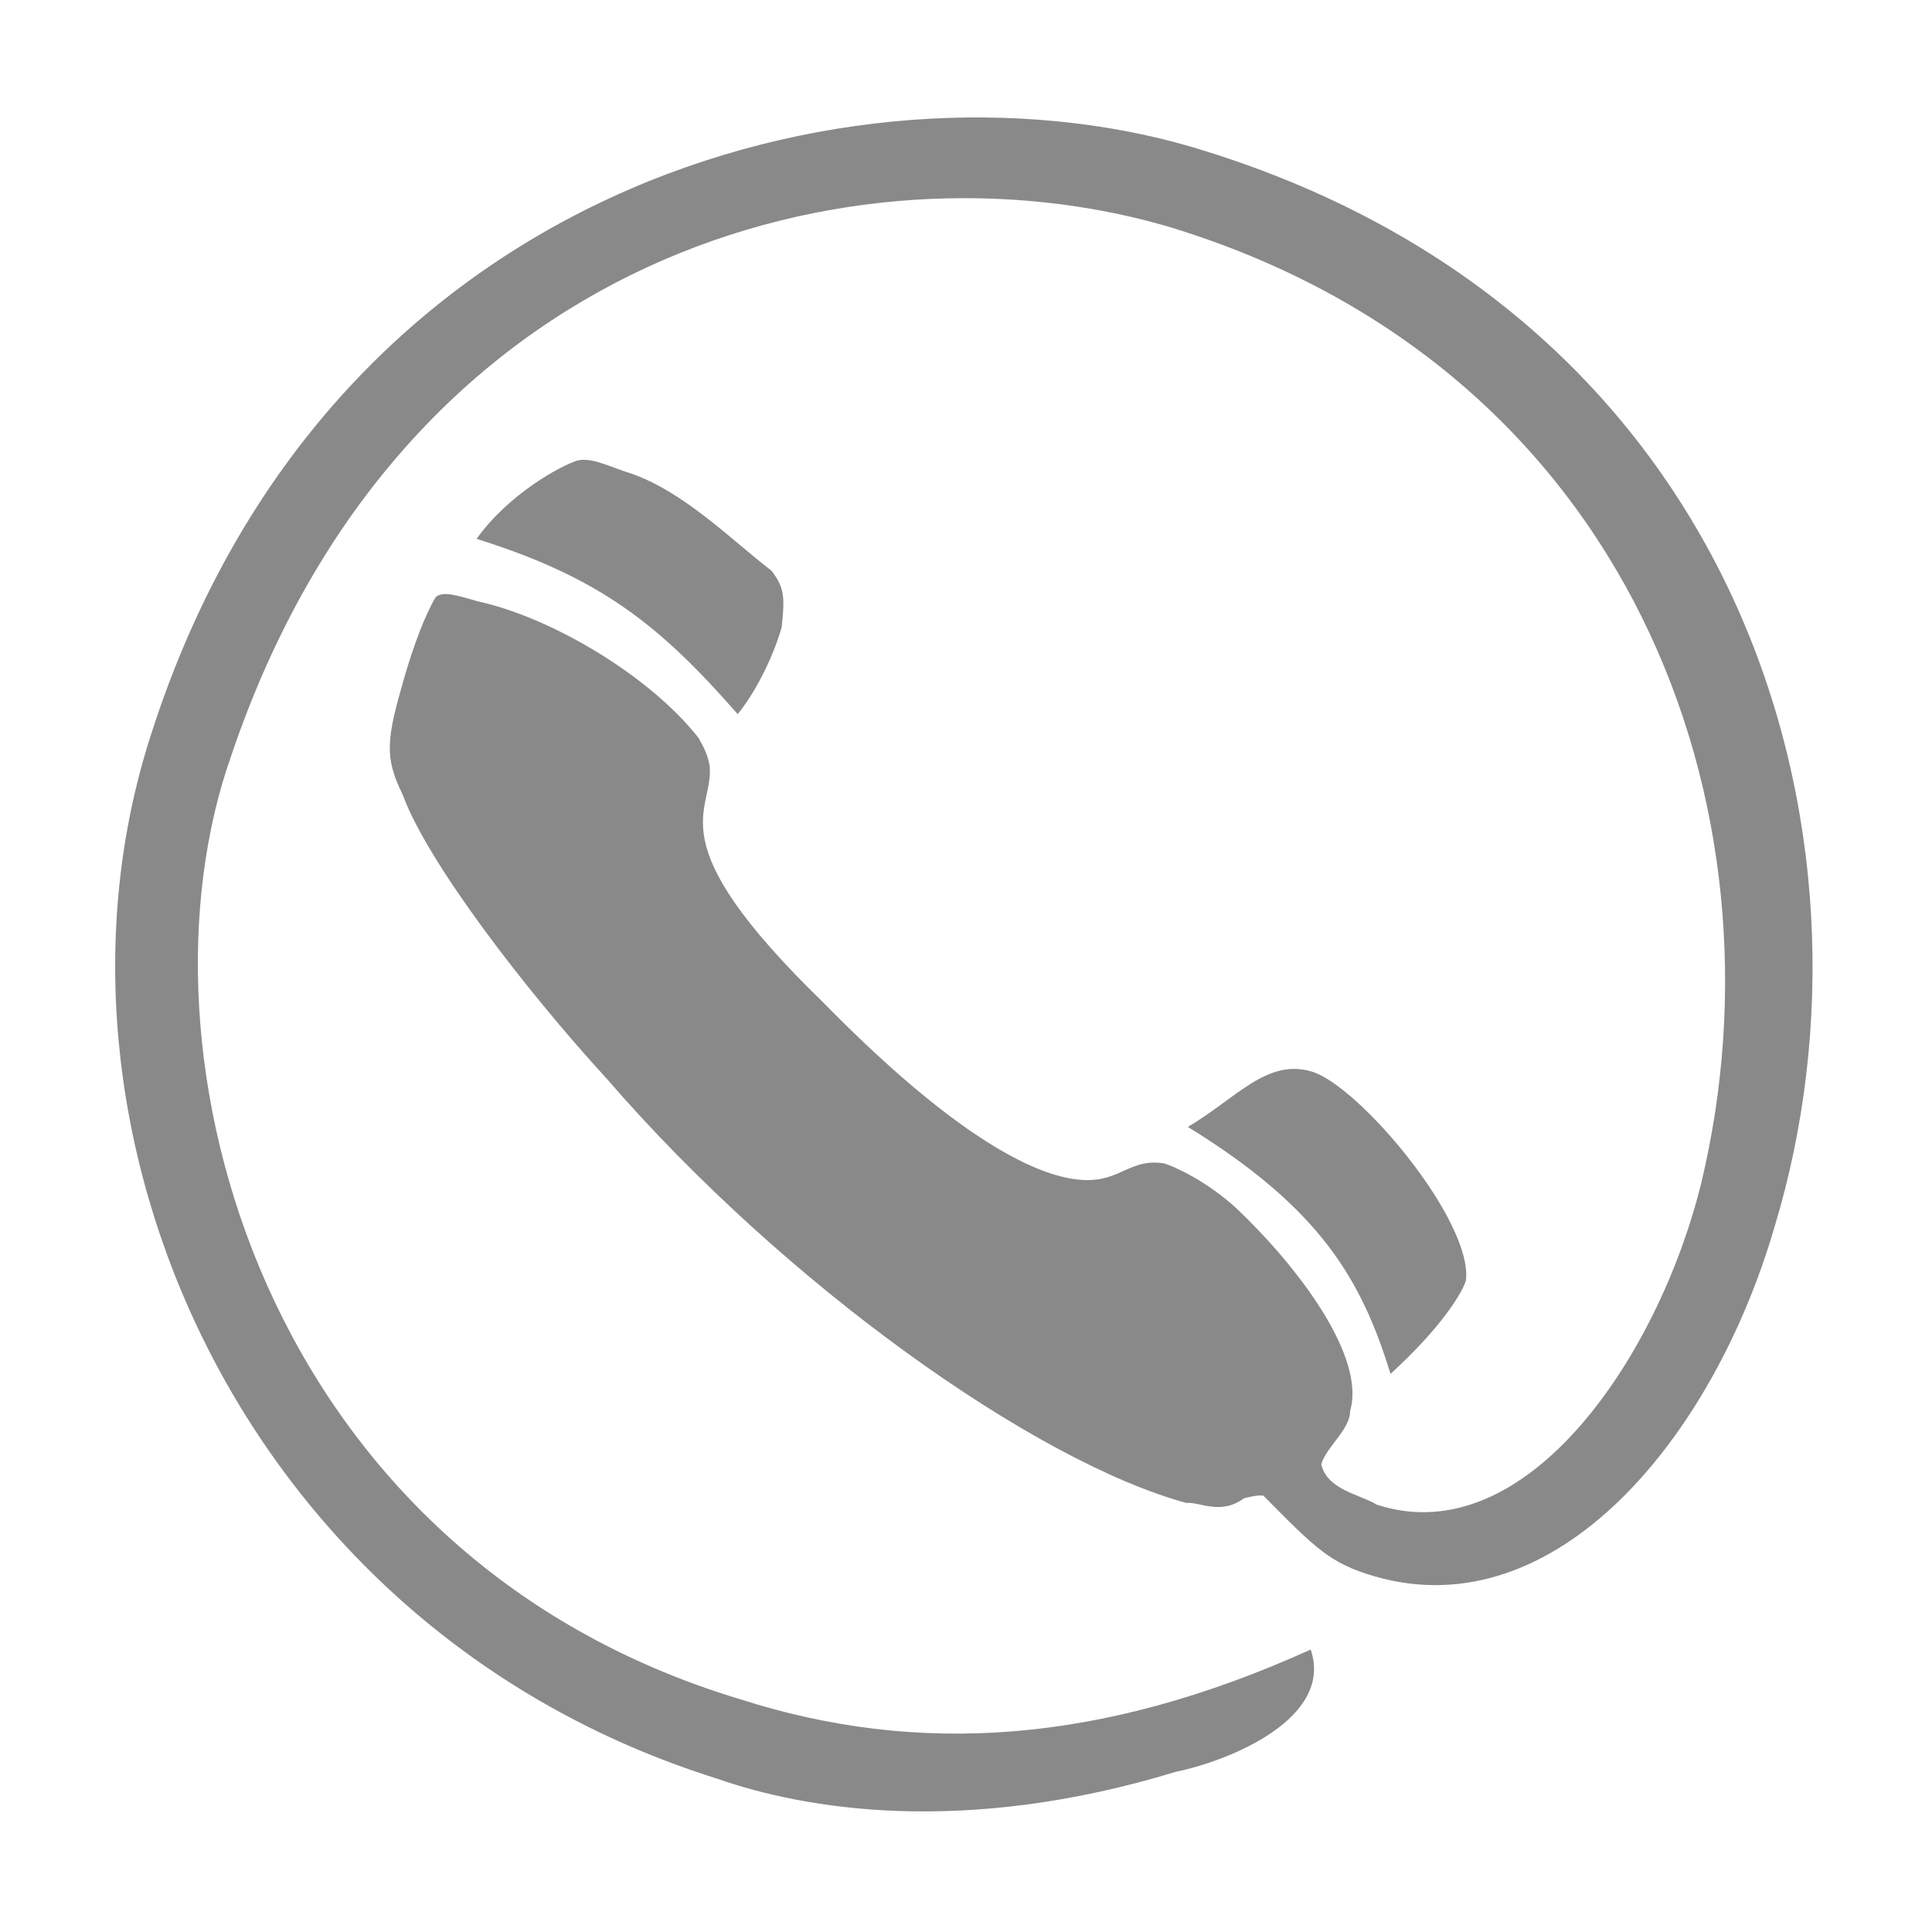 <?xml version="1.0" encoding="utf-8"?>
<!-- Generator: Adobe Illustrator 22.0.0, SVG Export Plug-In . SVG Version: 6.00 Build 0)  -->
<svg version="1.1" id="图层_1" xmlns="http://www.w3.org/2000/svg" xmlns:xlink="http://www.w3.org/1999/xlink" x="0px" y="0px"
	 viewBox="0 0 1024 1024" style="enable-background:new 0 0 1024 1024;" xml:space="preserve">
<style type="text/css">
	.st0{fill:#898989;}
</style>
<g>
	<g>
		<path class="st0" d="M213.4,421.1c-9.9-20-8.5-29.5,1-62.4c5-17.1,10.8-32.5,16.5-42.2c3.8-3.2,10.3-1.3,22.2,2.2
			c38.9,8.4,91.2,39.3,117.2,72.5c2.8,5.1,4.7,8.5,5.8,14.5c2.7,25-29.7,38.4,60.4,125.8c60.5,61.7,99.5,84.4,123.1,91.3
			c32.9,9.5,35.5-9.6,57.3-6.2c5.3,1.5,22.9,9.5,38.6,24c32.4,30.8,68.5,78.3,60.1,107.2c0,10-12.7,19.1-15.3,28.3
			c3.1,13.7,21,16.1,29.4,21.4c79.4,25.9,149.7-79.1,172.1-170.9c47.2-197.2-37-432.5-283.3-506.7c-164.3-47.6-405.3,12.1-496,280.8
			c-55.3,156.4,15.5,423.3,269.7,499.9c93.9,30.1,191.1,24.1,302.5-26.3c12.3,36.3-42.7,58.9-71.5,64.8
			c-112.5,34.3-196.7,19.9-243.2,3.6C126.5,863.2,12.9,596.6,80,389.5C173.3,97.4,453.2,26.2,630.7,77.6
			c292.7,86.3,373,364.6,309.8,572.8C908,762.1,824.6,863.3,728.6,835.5c-23.7-6.9-31.3-14.8-58.9-42.7c-2.6-0.8-10.3,1.3-10.3,1.3
			c-12.6,9.2-23.3,1.8-30.6,2.5C548.2,774.6,415.9,680.7,322,572.2C277.6,523.8,226,456.1,213.4,421.1L213.4,421.1z"/>
	</g>
	<path class="st0" d="M737,728.2c27.2-24.9,38.1-43.1,40-49.6c3.5-31.8-56.9-103.4-81.9-110.7c-23.7-6.9-39.7,14.1-65.5,29.4
		C699.7,640.4,721.6,678.1,737,728.2L737,728.2z M391,378.5c11.2-13.9,19.5-32.8,23.3-46c1.6-15.2,1.8-20.9-5.5-30.1
		c-21-16.1-46.3-41.9-74.8-51.6c-9.2-2.7-20.3-8.7-28-6.7c-9.4,3-36.5,17.9-53.4,41.5C317.9,306.1,349.2,330.8,391,378.5L391,378.5z
		"/>
</g>
</svg>
